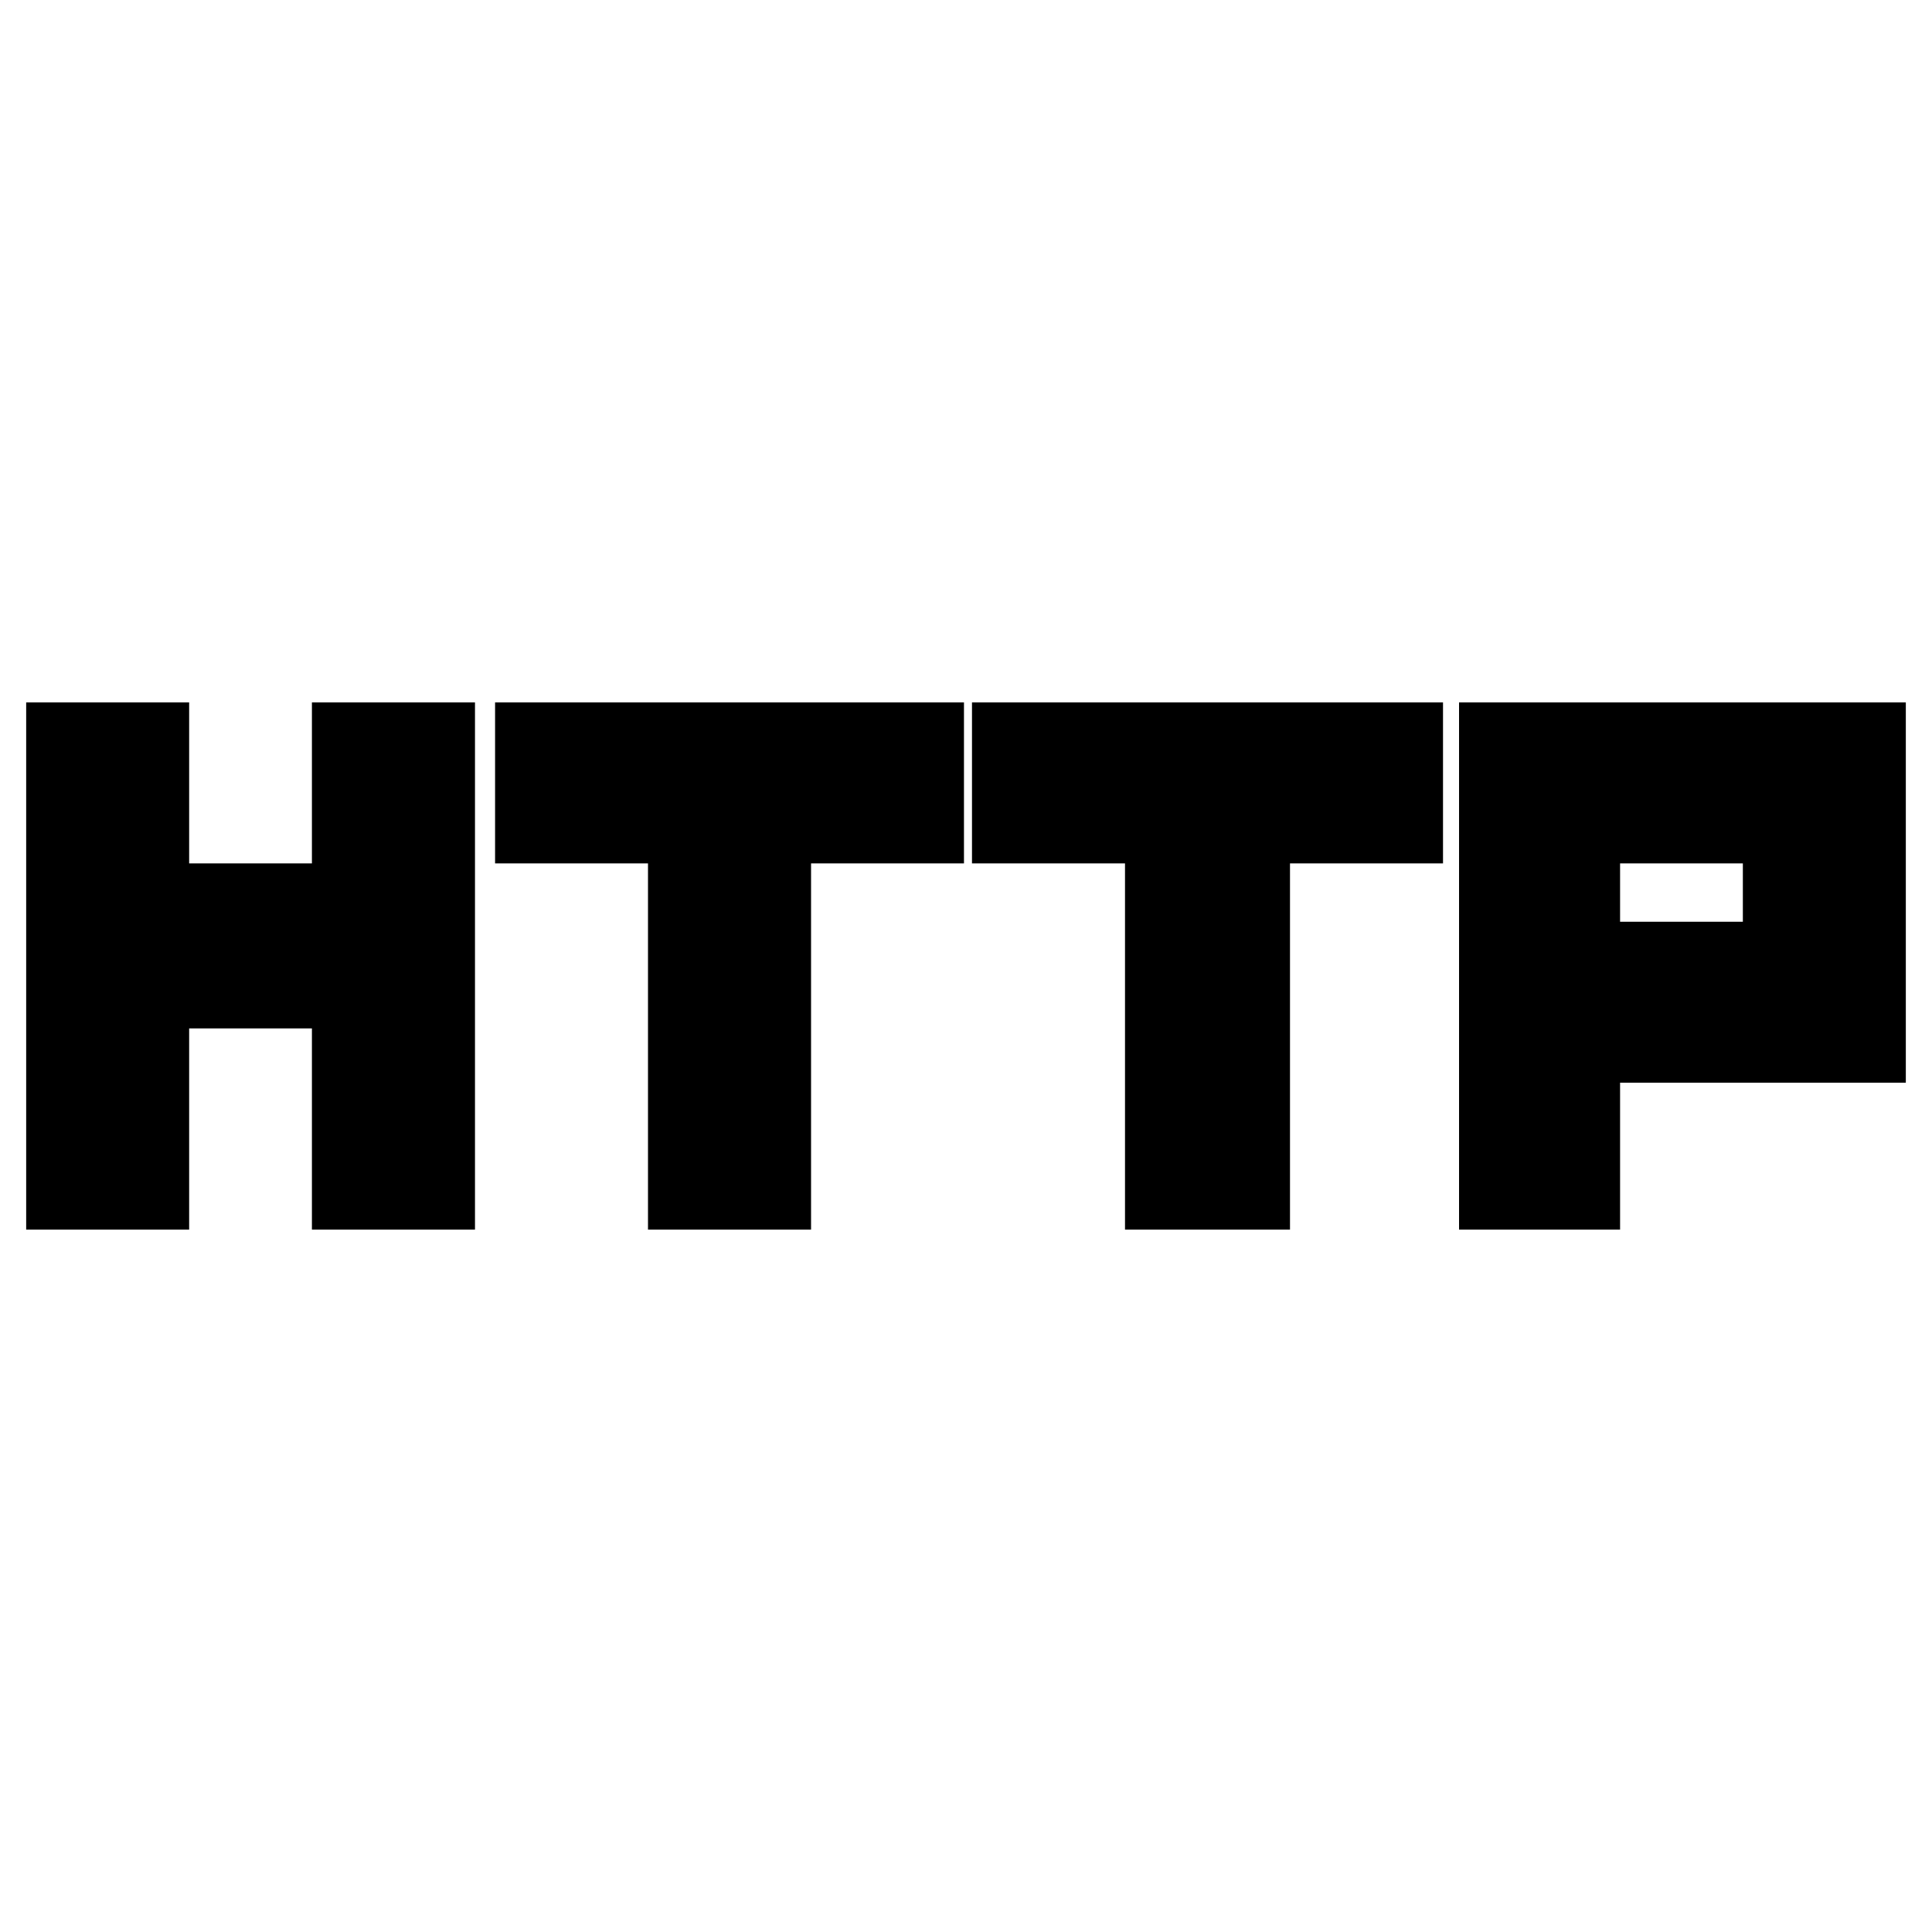 <svg xmlns="http://www.w3.org/2000/svg" height="20" width="20"><path d="M0.271 12.729V7.271H1.958V8.938H3.229V7.271H4.917V12.729H3.229V10.646H1.958V12.729ZM6.708 12.729V8.938H5.125V7.271H9.979V8.938H8.396V12.729ZM11.646 12.729V8.938H10.062V7.271H14.938V8.938H13.354V12.729ZM15.104 12.729V7.271H19.729V11.208H16.771V12.729ZM16.771 9.542H18.042V8.938H16.771Z"/></svg>